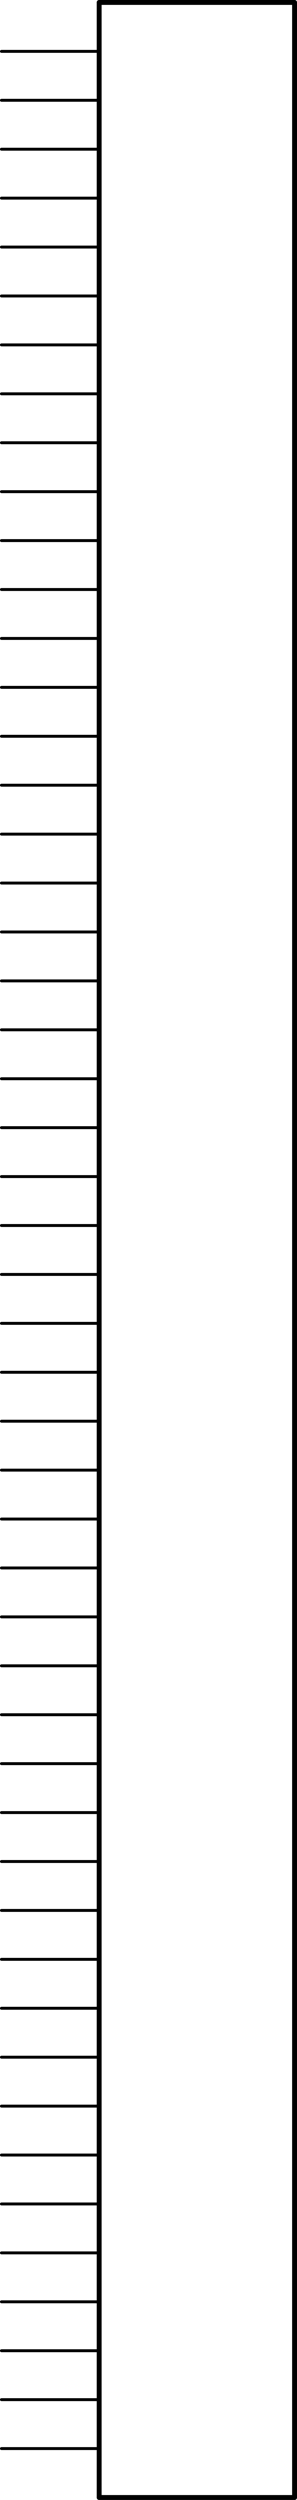 <?xml version='1.0' encoding='UTF-8' standalone='no'?>
<!-- Created with Fritzing (http://www.fritzing.org/) -->
<svg xmlns:svg='http://www.w3.org/2000/svg' xmlns='http://www.w3.org/2000/svg' version='1.2' baseProfile='tiny' x='0in' y='0in' width='0.608in' height='5.11in' viewBox='0 0 15.443 129.794' >
<g id='schematic'>
<line x1='5.156' y1='0.127' x2='5.156' y2='129.667' stroke='#000000' stroke-width='0.254' stroke-linecap='round'/>
<line x1='5.156' y1='129.667' x2='15.316' y2='129.667' stroke='#000000' stroke-width='0.254' stroke-linecap='round'/>
<line x1='15.316' y1='129.667' x2='15.316' y2='0.127' stroke='#000000' stroke-width='0.254' stroke-linecap='round'/>
<line x1='15.316' y1='0.127' x2='5.156' y2='0.127' stroke='#000000' stroke-width='0.254' stroke-linecap='round'/>
<line id='connector0pin' connectorname='P$1' x1='0.076' y1='127.127' x2='5.156' y2='127.127' stroke='#000000' stroke-width='0.152' stroke-linecap='round'/>
<rect id='connector0terminal' x='0.076' y='127.127' width='0' height='0' stroke='none' stroke-width='0' fill='none'/>
<line id='connector1pin' connectorname='P$2' x1='0.076' y1='124.587' x2='5.156' y2='124.587' stroke='#000000' stroke-width='0.152' stroke-linecap='round'/>
<rect id='connector1terminal' x='0.076' y='124.587' width='0' height='0' stroke='none' stroke-width='0' fill='none'/>
<line id='connector2pin' connectorname='P$3' x1='0.076' y1='122.047' x2='5.156' y2='122.047' stroke='#000000' stroke-width='0.152' stroke-linecap='round'/>
<rect id='connector2terminal' x='0.076' y='122.047' width='0' height='0' stroke='none' stroke-width='0' fill='none'/>
<line id='connector3pin' connectorname='P$4' x1='0.076' y1='119.507' x2='5.156' y2='119.507' stroke='#000000' stroke-width='0.152' stroke-linecap='round'/>
<rect id='connector3terminal' x='0.076' y='119.507' width='0' height='0' stroke='none' stroke-width='0' fill='none'/>
<line id='connector4pin' connectorname='P$5' x1='0.076' y1='116.967' x2='5.156' y2='116.967' stroke='#000000' stroke-width='0.152' stroke-linecap='round'/>
<rect id='connector4terminal' x='0.076' y='116.967' width='0' height='0' stroke='none' stroke-width='0' fill='none'/>
<line id='connector5pin' connectorname='P$6' x1='0.076' y1='114.427' x2='5.156' y2='114.427' stroke='#000000' stroke-width='0.152' stroke-linecap='round'/>
<rect id='connector5terminal' x='0.076' y='114.427' width='0' height='0' stroke='none' stroke-width='0' fill='none'/>
<line id='connector6pin' connectorname='P$7' x1='0.076' y1='111.887' x2='5.156' y2='111.887' stroke='#000000' stroke-width='0.152' stroke-linecap='round'/>
<rect id='connector6terminal' x='0.076' y='111.887' width='0' height='0' stroke='none' stroke-width='0' fill='none'/>
<line id='connector7pin' connectorname='P$8' x1='0.076' y1='109.347' x2='5.156' y2='109.347' stroke='#000000' stroke-width='0.152' stroke-linecap='round'/>
<rect id='connector7terminal' x='0.076' y='109.347' width='0' height='0' stroke='none' stroke-width='0' fill='none'/>
<line id='connector8pin' connectorname='P$9' x1='0.076' y1='106.807' x2='5.156' y2='106.807' stroke='#000000' stroke-width='0.152' stroke-linecap='round'/>
<rect id='connector8terminal' x='0.076' y='106.807' width='0' height='0' stroke='none' stroke-width='0' fill='none'/>
<line id='connector9pin' connectorname='P$10' x1='0.076' y1='104.267' x2='5.156' y2='104.267' stroke='#000000' stroke-width='0.152' stroke-linecap='round'/>
<rect id='connector9terminal' x='0.076' y='104.267' width='0' height='0' stroke='none' stroke-width='0' fill='none'/>
<line id='connector10pin' connectorname='P$11' x1='0.076' y1='101.727' x2='5.156' y2='101.727' stroke='#000000' stroke-width='0.152' stroke-linecap='round'/>
<rect id='connector10terminal' x='0.076' y='101.727' width='0' height='0' stroke='none' stroke-width='0' fill='none'/>
<line id='connector11pin' connectorname='P$12' x1='0.076' y1='99.187' x2='5.156' y2='99.187' stroke='#000000' stroke-width='0.152' stroke-linecap='round'/>
<rect id='connector11terminal' x='0.076' y='99.187' width='0' height='0' stroke='none' stroke-width='0' fill='none'/>
<line id='connector12pin' connectorname='P$13' x1='0.076' y1='96.647' x2='5.156' y2='96.647' stroke='#000000' stroke-width='0.152' stroke-linecap='round'/>
<rect id='connector12terminal' x='0.076' y='96.647' width='0' height='0' stroke='none' stroke-width='0' fill='none'/>
<line id='connector13pin' connectorname='P$14' x1='0.076' y1='94.107' x2='5.156' y2='94.107' stroke='#000000' stroke-width='0.152' stroke-linecap='round'/>
<rect id='connector13terminal' x='0.076' y='94.107' width='0' height='0' stroke='none' stroke-width='0' fill='none'/>
<line id='connector14pin' connectorname='P$15' x1='0.076' y1='91.567' x2='5.156' y2='91.567' stroke='#000000' stroke-width='0.152' stroke-linecap='round'/>
<rect id='connector14terminal' x='0.076' y='91.567' width='0' height='0' stroke='none' stroke-width='0' fill='none'/>
<line id='connector15pin' connectorname='P$16' x1='0.076' y1='89.027' x2='5.156' y2='89.027' stroke='#000000' stroke-width='0.152' stroke-linecap='round'/>
<rect id='connector15terminal' x='0.076' y='89.027' width='0' height='0' stroke='none' stroke-width='0' fill='none'/>
<line id='connector16pin' connectorname='P$17' x1='0.076' y1='86.487' x2='5.156' y2='86.487' stroke='#000000' stroke-width='0.152' stroke-linecap='round'/>
<rect id='connector16terminal' x='0.076' y='86.487' width='0' height='0' stroke='none' stroke-width='0' fill='none'/>
<line id='connector17pin' connectorname='P$18' x1='0.076' y1='83.947' x2='5.156' y2='83.947' stroke='#000000' stroke-width='0.152' stroke-linecap='round'/>
<rect id='connector17terminal' x='0.076' y='83.947' width='0' height='0' stroke='none' stroke-width='0' fill='none'/>
<line id='connector18pin' connectorname='P$19' x1='0.076' y1='81.407' x2='5.156' y2='81.407' stroke='#000000' stroke-width='0.152' stroke-linecap='round'/>
<rect id='connector18terminal' x='0.076' y='81.407' width='0' height='0' stroke='none' stroke-width='0' fill='none'/>
<line id='connector19pin' connectorname='P$20' x1='0.076' y1='78.867' x2='5.156' y2='78.867' stroke='#000000' stroke-width='0.152' stroke-linecap='round'/>
<rect id='connector19terminal' x='0.076' y='78.867' width='0' height='0' stroke='none' stroke-width='0' fill='none'/>
<line id='connector20pin' connectorname='P$21' x1='0.076' y1='76.327' x2='5.156' y2='76.327' stroke='#000000' stroke-width='0.152' stroke-linecap='round'/>
<rect id='connector20terminal' x='0.076' y='76.327' width='0' height='0' stroke='none' stroke-width='0' fill='none'/>
<line id='connector21pin' connectorname='P$22' x1='0.076' y1='73.787' x2='5.156' y2='73.787' stroke='#000000' stroke-width='0.152' stroke-linecap='round'/>
<rect id='connector21terminal' x='0.076' y='73.787' width='0' height='0' stroke='none' stroke-width='0' fill='none'/>
<line id='connector22pin' connectorname='P$23' x1='0.076' y1='71.247' x2='5.156' y2='71.247' stroke='#000000' stroke-width='0.152' stroke-linecap='round'/>
<rect id='connector22terminal' x='0.076' y='71.247' width='0' height='0' stroke='none' stroke-width='0' fill='none'/>
<line id='connector23pin' connectorname='P$24' x1='0.076' y1='68.707' x2='5.156' y2='68.707' stroke='#000000' stroke-width='0.152' stroke-linecap='round'/>
<rect id='connector23terminal' x='0.076' y='68.707' width='0' height='0' stroke='none' stroke-width='0' fill='none'/>
<line id='connector24pin' connectorname='P$25' x1='0.076' y1='66.167' x2='5.156' y2='66.167' stroke='#000000' stroke-width='0.152' stroke-linecap='round'/>
<rect id='connector24terminal' x='0.076' y='66.167' width='0' height='0' stroke='none' stroke-width='0' fill='none'/>
<line id='connector25pin' connectorname='P$26' x1='0.076' y1='63.627' x2='5.156' y2='63.627' stroke='#000000' stroke-width='0.152' stroke-linecap='round'/>
<rect id='connector25terminal' x='0.076' y='63.627' width='0' height='0' stroke='none' stroke-width='0' fill='none'/>
<line id='connector26pin' connectorname='P$27' x1='0.076' y1='61.087' x2='5.156' y2='61.087' stroke='#000000' stroke-width='0.152' stroke-linecap='round'/>
<rect id='connector26terminal' x='0.076' y='61.087' width='0' height='0' stroke='none' stroke-width='0' fill='none'/>
<line id='connector27pin' connectorname='P$28' x1='0.076' y1='58.547' x2='5.156' y2='58.547' stroke='#000000' stroke-width='0.152' stroke-linecap='round'/>
<rect id='connector27terminal' x='0.076' y='58.547' width='0' height='0' stroke='none' stroke-width='0' fill='none'/>
<line id='connector28pin' connectorname='P$29' x1='0.076' y1='56.007' x2='5.156' y2='56.007' stroke='#000000' stroke-width='0.152' stroke-linecap='round'/>
<rect id='connector28terminal' x='0.076' y='56.007' width='0' height='0' stroke='none' stroke-width='0' fill='none'/>
<line id='connector29pin' connectorname='P$30' x1='0.076' y1='53.467' x2='5.156' y2='53.467' stroke='#000000' stroke-width='0.152' stroke-linecap='round'/>
<rect id='connector29terminal' x='0.076' y='53.467' width='0' height='0' stroke='none' stroke-width='0' fill='none'/>
<line id='connector30pin' connectorname='P$31' x1='0.076' y1='50.927' x2='5.156' y2='50.927' stroke='#000000' stroke-width='0.152' stroke-linecap='round'/>
<rect id='connector30terminal' x='0.076' y='50.927' width='0' height='0' stroke='none' stroke-width='0' fill='none'/>
<line id='connector31pin' connectorname='P$32' x1='0.076' y1='48.387' x2='5.156' y2='48.387' stroke='#000000' stroke-width='0.152' stroke-linecap='round'/>
<rect id='connector31terminal' x='0.076' y='48.387' width='0' height='0' stroke='none' stroke-width='0' fill='none'/>
<line id='connector32pin' connectorname='P$33' x1='0.076' y1='45.847' x2='5.156' y2='45.847' stroke='#000000' stroke-width='0.152' stroke-linecap='round'/>
<rect id='connector32terminal' x='0.076' y='45.847' width='0' height='0' stroke='none' stroke-width='0' fill='none'/>
<line id='connector33pin' connectorname='P$34' x1='0.076' y1='43.307' x2='5.156' y2='43.307' stroke='#000000' stroke-width='0.152' stroke-linecap='round'/>
<rect id='connector33terminal' x='0.076' y='43.307' width='0' height='0' stroke='none' stroke-width='0' fill='none'/>
<line id='connector34pin' connectorname='P$35' x1='0.076' y1='40.767' x2='5.156' y2='40.767' stroke='#000000' stroke-width='0.152' stroke-linecap='round'/>
<rect id='connector34terminal' x='0.076' y='40.767' width='0' height='0' stroke='none' stroke-width='0' fill='none'/>
<line id='connector35pin' connectorname='P$36' x1='0.076' y1='38.227' x2='5.156' y2='38.227' stroke='#000000' stroke-width='0.152' stroke-linecap='round'/>
<rect id='connector35terminal' x='0.076' y='38.227' width='0' height='0' stroke='none' stroke-width='0' fill='none'/>
<line id='connector36pin' connectorname='P$37' x1='0.076' y1='35.687' x2='5.156' y2='35.687' stroke='#000000' stroke-width='0.152' stroke-linecap='round'/>
<rect id='connector36terminal' x='0.076' y='35.687' width='0' height='0' stroke='none' stroke-width='0' fill='none'/>
<line id='connector37pin' connectorname='P$38' x1='0.076' y1='33.147' x2='5.156' y2='33.147' stroke='#000000' stroke-width='0.152' stroke-linecap='round'/>
<rect id='connector37terminal' x='0.076' y='33.147' width='0' height='0' stroke='none' stroke-width='0' fill='none'/>
<line id='connector38pin' connectorname='P$39' x1='0.076' y1='30.607' x2='5.156' y2='30.607' stroke='#000000' stroke-width='0.152' stroke-linecap='round'/>
<rect id='connector38terminal' x='0.076' y='30.607' width='0' height='0' stroke='none' stroke-width='0' fill='none'/>
<line id='connector39pin' connectorname='P$40' x1='0.076' y1='28.067' x2='5.156' y2='28.067' stroke='#000000' stroke-width='0.152' stroke-linecap='round'/>
<rect id='connector39terminal' x='0.076' y='28.067' width='0' height='0' stroke='none' stroke-width='0' fill='none'/>
<line id='connector40pin' connectorname='P$41' x1='0.076' y1='25.527' x2='5.156' y2='25.527' stroke='#000000' stroke-width='0.152' stroke-linecap='round'/>
<rect id='connector40terminal' x='0.076' y='25.527' width='0' height='0' stroke='none' stroke-width='0' fill='none'/>
<line id='connector41pin' connectorname='P$42' x1='0.076' y1='22.987' x2='5.156' y2='22.987' stroke='#000000' stroke-width='0.152' stroke-linecap='round'/>
<rect id='connector41terminal' x='0.076' y='22.987' width='0' height='0' stroke='none' stroke-width='0' fill='none'/>
<line id='connector42pin' connectorname='P$43' x1='0.076' y1='20.447' x2='5.156' y2='20.447' stroke='#000000' stroke-width='0.152' stroke-linecap='round'/>
<rect id='connector42terminal' x='0.076' y='20.447' width='0' height='0' stroke='none' stroke-width='0' fill='none'/>
<line id='connector43pin' connectorname='P$44' x1='0.076' y1='17.907' x2='5.156' y2='17.907' stroke='#000000' stroke-width='0.152' stroke-linecap='round'/>
<rect id='connector43terminal' x='0.076' y='17.907' width='0' height='0' stroke='none' stroke-width='0' fill='none'/>
<line id='connector44pin' connectorname='P$45' x1='0.076' y1='15.367' x2='5.156' y2='15.367' stroke='#000000' stroke-width='0.152' stroke-linecap='round'/>
<rect id='connector44terminal' x='0.076' y='15.367' width='0' height='0' stroke='none' stroke-width='0' fill='none'/>
<line id='connector45pin' connectorname='P$46' x1='0.076' y1='12.827' x2='5.156' y2='12.827' stroke='#000000' stroke-width='0.152' stroke-linecap='round'/>
<rect id='connector45terminal' x='0.076' y='12.827' width='0' height='0' stroke='none' stroke-width='0' fill='none'/>
<line id='connector46pin' connectorname='P$47' x1='0.076' y1='10.287' x2='5.156' y2='10.287' stroke='#000000' stroke-width='0.152' stroke-linecap='round'/>
<rect id='connector46terminal' x='0.076' y='10.287' width='0' height='0' stroke='none' stroke-width='0' fill='none'/>
<line id='connector47pin' connectorname='P$48' x1='0.076' y1='7.747' x2='5.156' y2='7.747' stroke='#000000' stroke-width='0.152' stroke-linecap='round'/>
<rect id='connector47terminal' x='0.076' y='7.747' width='0' height='0' stroke='none' stroke-width='0' fill='none'/>
<line id='connector48pin' connectorname='P$49' x1='0.076' y1='5.207' x2='5.156' y2='5.207' stroke='#000000' stroke-width='0.152' stroke-linecap='round'/>
<rect id='connector48terminal' x='0.076' y='5.207' width='0' height='0' stroke='none' stroke-width='0' fill='none'/>
<line id='connector49pin' connectorname='P$50' x1='0.076' y1='2.667' x2='5.156' y2='2.667' stroke='#000000' stroke-width='0.152' stroke-linecap='round'/>
<rect id='connector49terminal' x='0.076' y='2.667' width='0' height='0' stroke='none' stroke-width='0' fill='none'/>
</g>
</svg>